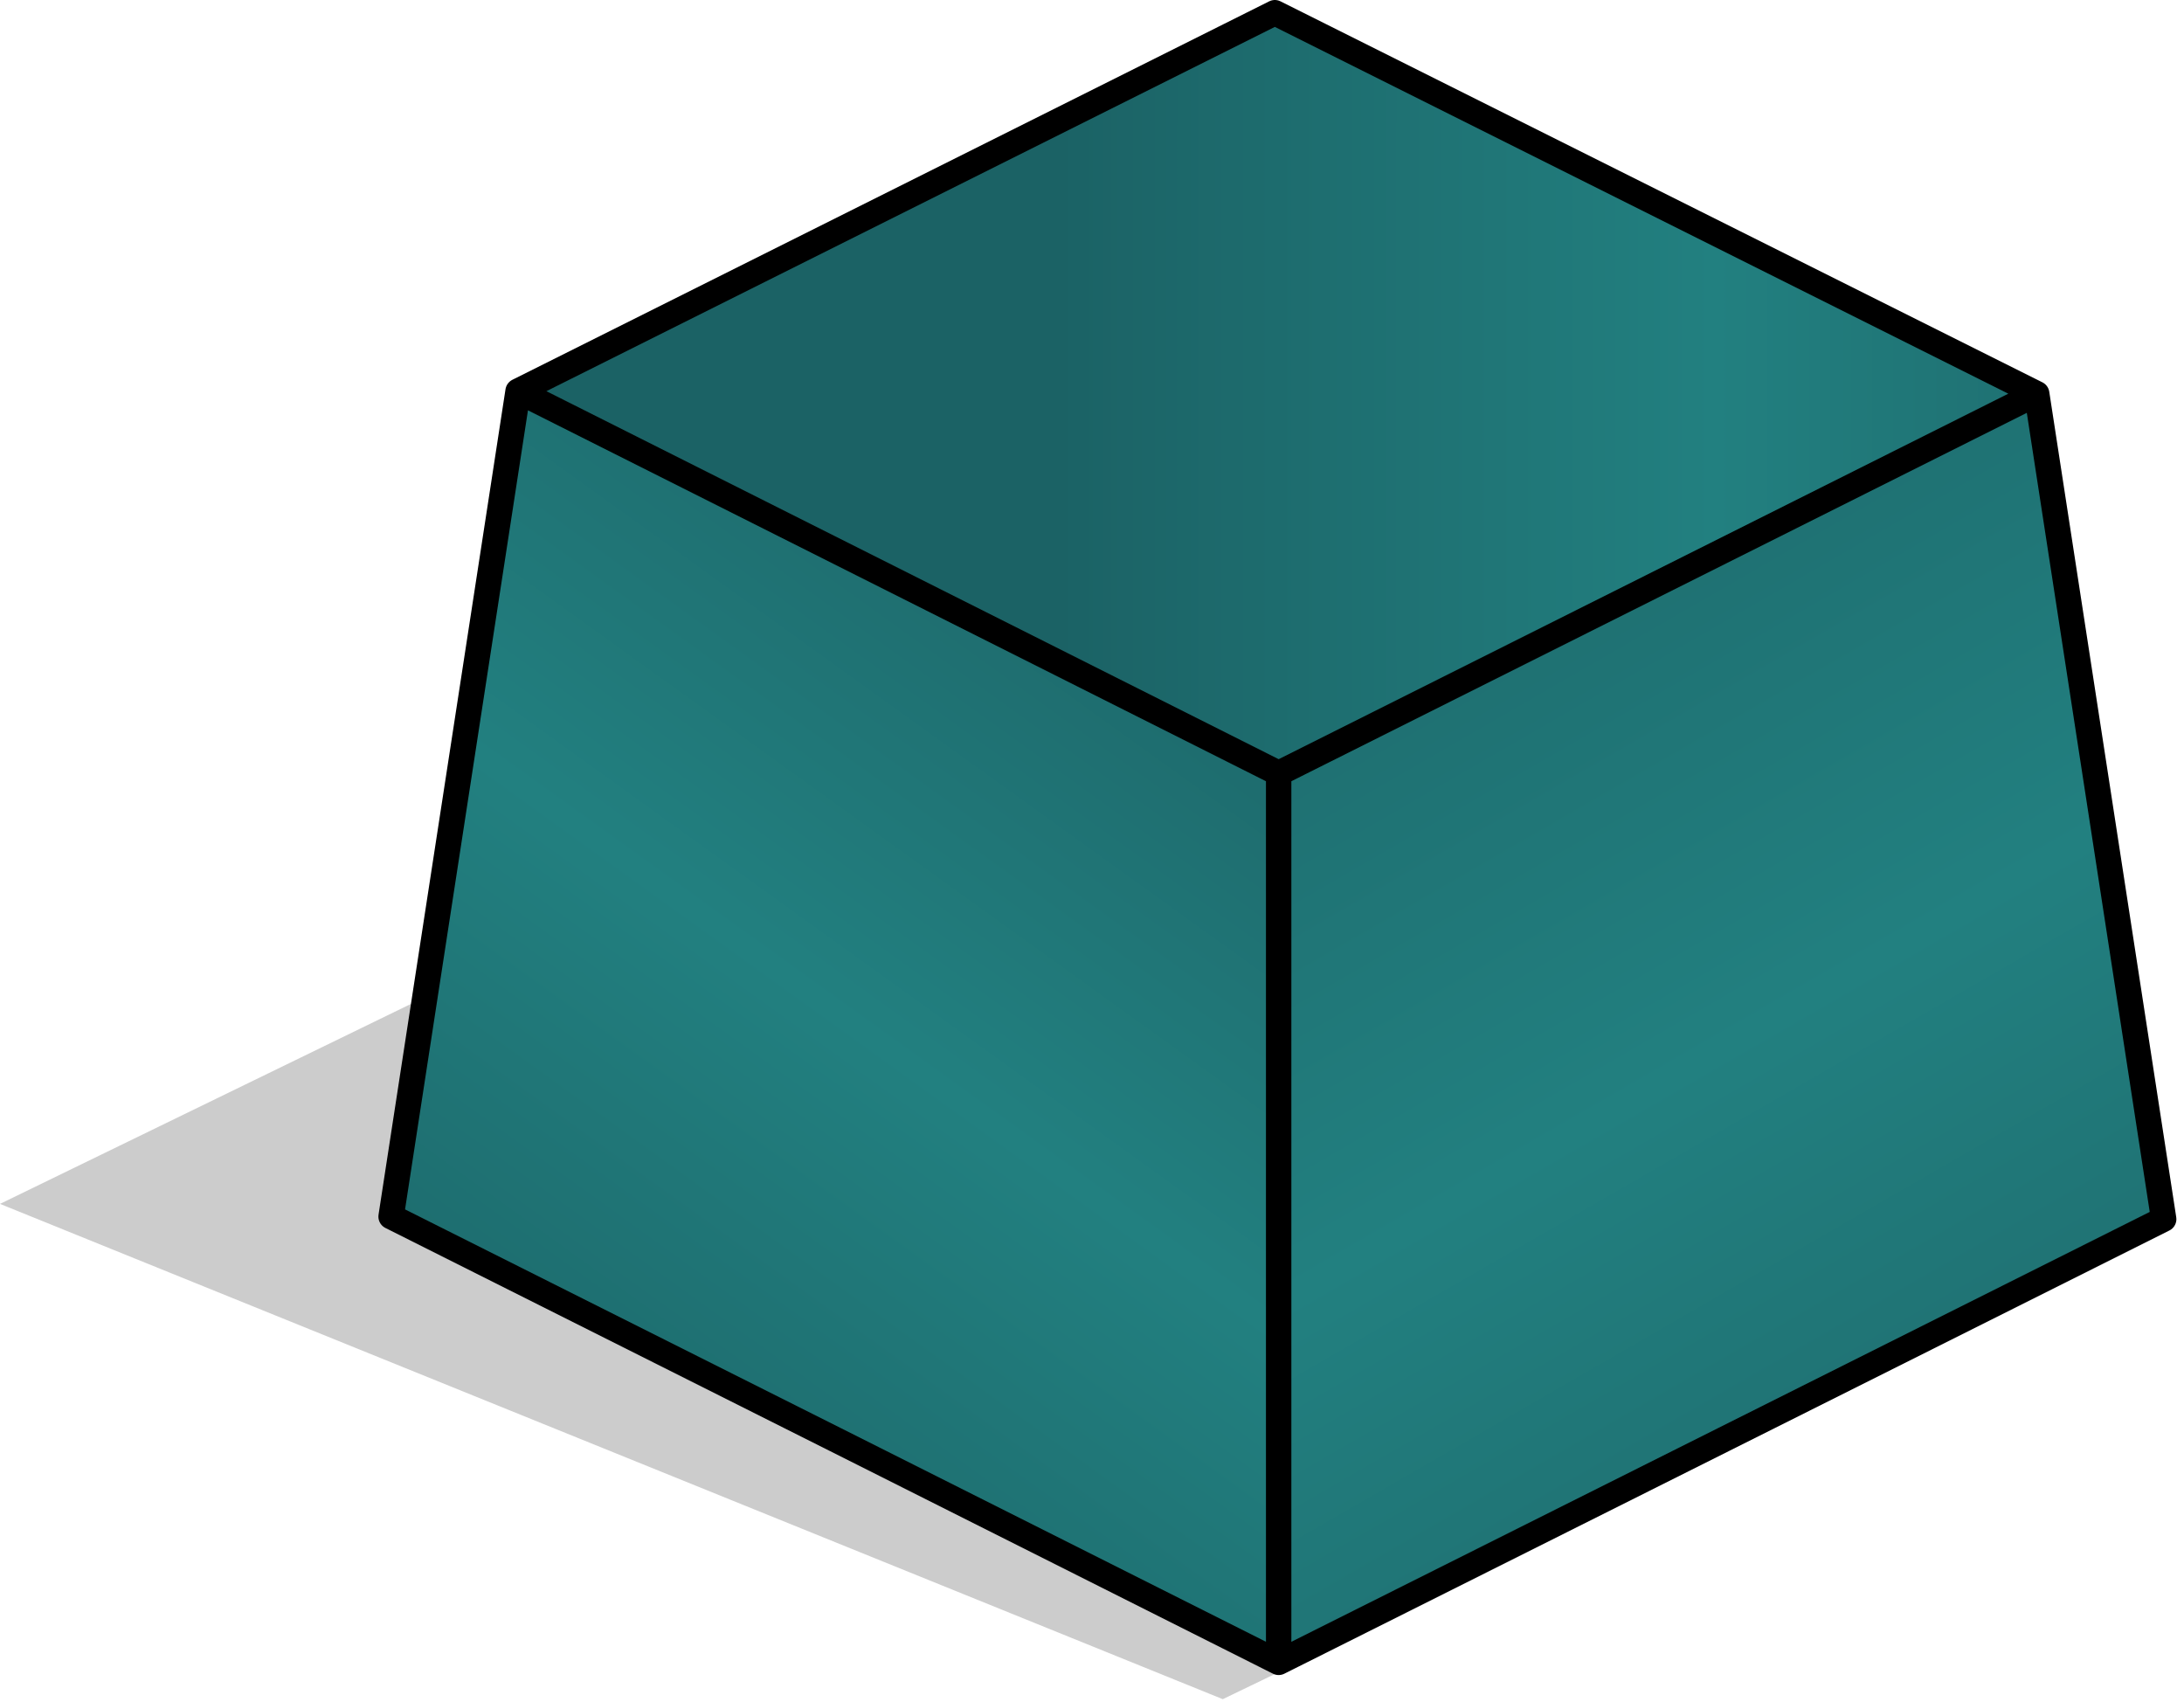 <?xml version="1.0" encoding="utf-8"?>
<svg version="1.1" id="Layer_1"
xmlns="http://www.w3.org/2000/svg"
xmlns:xlink="http://www.w3.org/1999/xlink"
xmlns:author="http://www.sothink.com"
width="86px" height="67px"
xml:space="preserve">
<g id="175" transform="matrix(1, 0, 0, 1, 50.5, 51.2)">
<path style="fill:#000000;fill-opacity:0.2" d="M-3.95,-26.45L6.25 -22.3L6.25 11.55L-2.35 15.7L-50.5 -3.8L-3.95 -26.45" />
<linearGradient
id="LinearGradID_574" gradientUnits="userSpaceOnUse" gradientTransform="matrix(0.021, 0.036, -0.026, 0.015, 17.3, -10.7)" spreadMethod ="pad" x1="-819.2" y1="0" x2="819.2" y2="0" >
<stop  offset="0" style="stop-color:#1B6265;stop-opacity:1" />
<stop  offset="0.51" style="stop-color:#228080;stop-opacity:1" />
<stop  offset="1" style="stop-color:#1C6265;stop-opacity:1" />
</linearGradient>
<path style="fill:url(#LinearGradID_574) " d="M-0.15,-20.75L29.7 -35.7L34.7 -3.2L-0.15 14.25L-0.15 -20.75" />
<linearGradient
id="LinearGradID_575" gradientUnits="userSpaceOnUse" gradientTransform="matrix(0.031, 0, 0, 0.018, 16.5, -38.05)" spreadMethod ="pad" x1="-819.2" y1="0" x2="819.2" y2="0" >
<stop  offset="0" style="stop-color:#1B6265;stop-opacity:1" />
<stop  offset="0.51" style="stop-color:#228080;stop-opacity:1" />
<stop  offset="1" style="stop-color:#1C6265;stop-opacity:1" />
</linearGradient>
<path style="fill:url(#LinearGradID_575) " d="M-30.1,-35.8L-0.3 -50.7L29.7 -35.7L-0.15 -20.75L-30.1 -35.8" />
<linearGradient
id="LinearGradID_576" gradientUnits="userSpaceOnUse" gradientTransform="matrix(0.019, -0.027, 0.025, 0.018, -17.7, -10.8)" spreadMethod ="pad" x1="-819.2" y1="0" x2="819.2" y2="0" >
<stop  offset="0" style="stop-color:#1B6265;stop-opacity:1" />
<stop  offset="0.51" style="stop-color:#228080;stop-opacity:1" />
<stop  offset="1" style="stop-color:#1C6265;stop-opacity:1" />
</linearGradient>
<path style="fill:url(#LinearGradID_576) " d="M-0.15,-20.75L-0.15 14.25Q-17.65 5.45 -35.1 -3.3L-30.1 -35.8L-0.15 -20.75" />
<path style="fill:none;stroke-width:1;stroke-linecap:round;stroke-linejoin:round;stroke-miterlimit:3;stroke:#000000;stroke-opacity:1" d="M29.7,-35.7L34.7 -3.2L-0.15 14.25Q-17.65 5.45 -35.1 -3.3L-30.1 -35.8L-0.3 -50.7L29.7 -35.7L-0.15 -20.75L-0.15 14.25M-30.1,-35.8L-0.15 -20.75" />
</g>
</svg>

